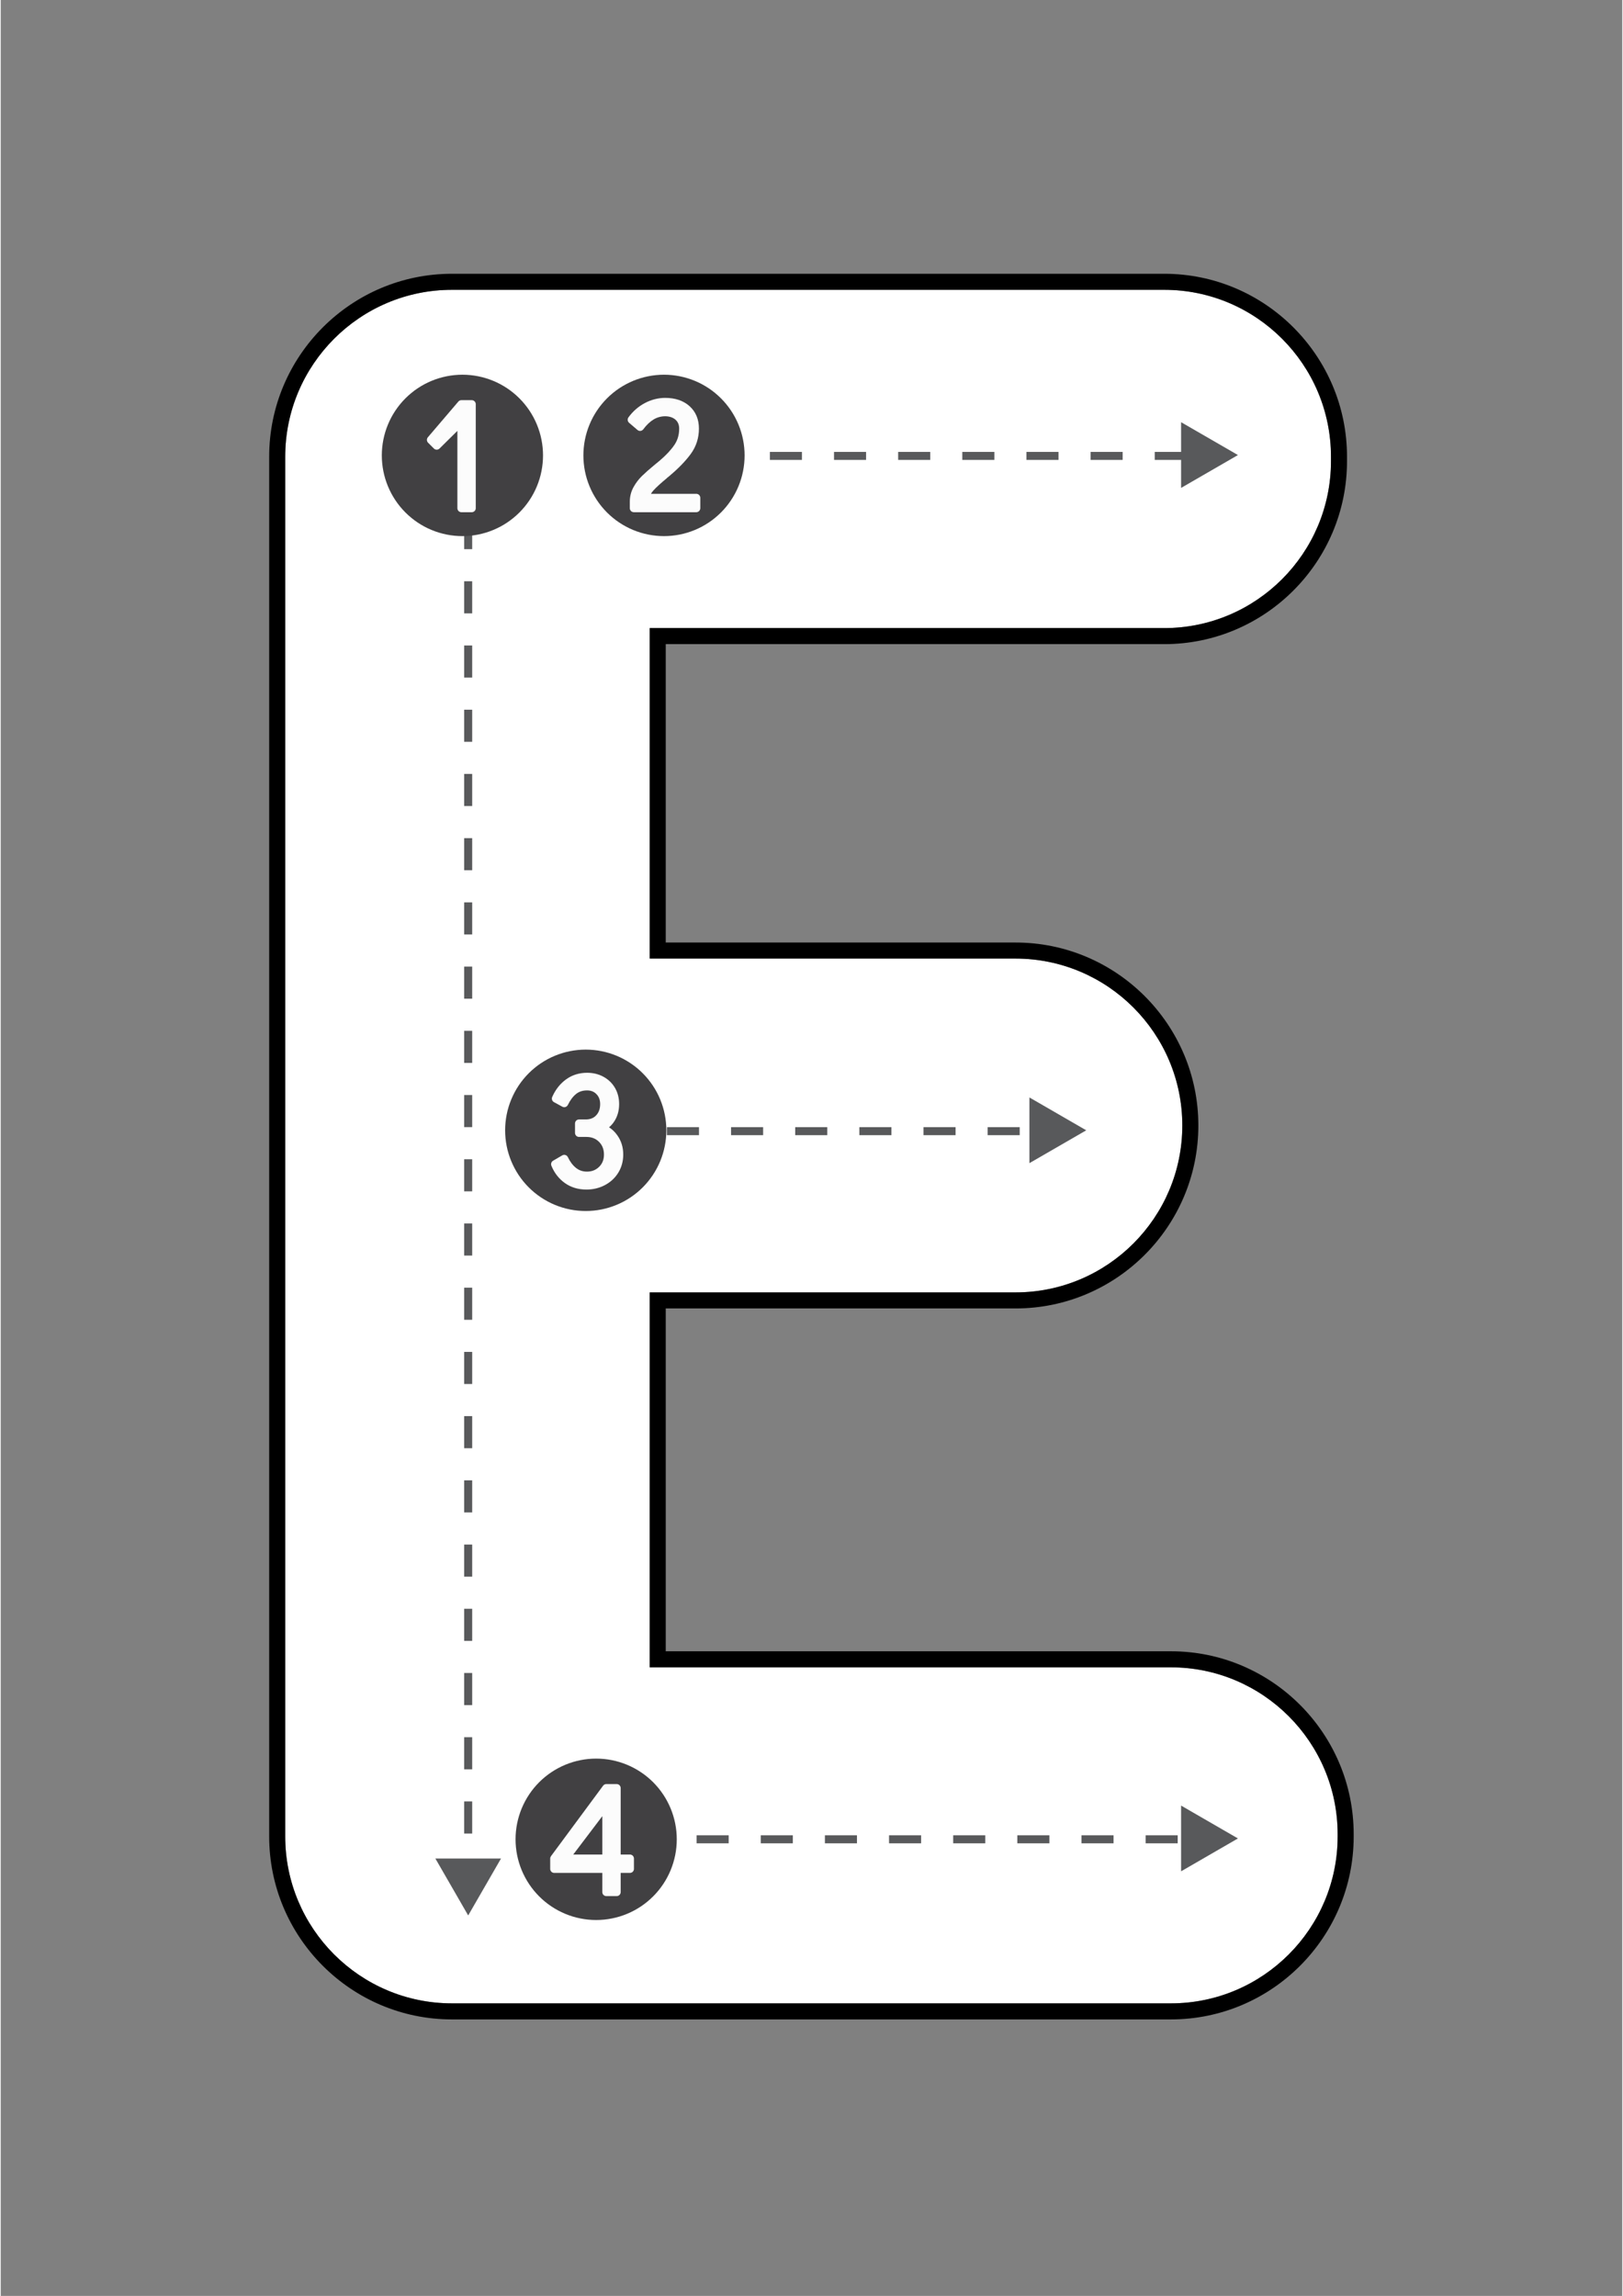 <svg xmlns="http://www.w3.org/2000/svg" xmlns:xlink="http://www.w3.org/1999/xlink" width="794" zoomAndPan="magnify" viewBox="0 0 594.96 842.25" height="1123" preserveAspectRatio="xMidYMid meet" version="1.0"><rect x="0" y="0" width="594.96" height="842.25" fill="#808080" stroke="none"/><defs><clipPath id="e492beaf70"><path d="M 98.496 100.266 L 496.391 100.266 L 496.391 740.945 L 98.496 740.945 Z M 98.496 100.266 " clip-rule="nonzero"/></clipPath></defs><path fill="#ffffff" d="M 165.547 734.922 C 131.816 734.922 104.379 707.453 104.379 673.695 L 104.379 167.551 C 104.379 133.789 131.816 106.32 165.547 106.32 L 426.918 106.32 C 460.645 106.32 488.082 133.789 488.082 167.551 L 488.082 169.184 C 488.082 202.941 460.645 230.41 426.918 230.41 L 238.109 230.41 L 238.109 351.652 L 372.363 351.652 C 406.094 351.652 433.535 379.121 433.535 412.879 C 433.535 446.641 406.094 474.109 372.363 474.109 L 238.109 474.109 L 238.109 611.652 L 429.359 611.652 C 463.086 611.652 490.531 639.117 490.531 672.879 L 490.531 673.695 C 490.531 707.453 463.09 734.922 429.359 734.922 Z M 165.547 734.922 " fill-opacity="1" fill-rule="nonzero"/><g clip-path="url(#e492beaf70)"><path fill="#000000" d="M 426.918 106.32 C 460.645 106.32 488.082 133.789 488.082 167.551 L 488.082 169.184 C 488.082 202.941 460.645 230.41 426.918 230.41 L 238.109 230.41 L 238.109 351.652 L 372.363 351.652 C 406.094 351.652 433.535 379.121 433.535 412.879 C 433.535 446.641 406.094 474.109 372.363 474.109 L 238.109 474.109 L 238.109 611.652 L 429.359 611.652 C 463.086 611.652 490.531 639.117 490.531 672.879 L 490.531 673.695 C 490.531 707.453 463.09 734.922 429.359 734.922 L 165.547 734.922 C 131.816 734.922 104.379 707.453 104.379 673.695 L 104.379 167.551 C 104.379 133.789 131.816 106.32 165.547 106.32 L 426.918 106.32 M 426.918 100.434 L 165.547 100.434 C 128.574 100.434 98.496 130.539 98.496 167.551 L 98.496 673.695 C 98.496 710.703 128.574 740.812 165.547 740.812 L 429.359 740.812 C 466.332 740.812 496.414 710.703 496.414 673.695 L 496.414 672.879 C 496.414 635.871 466.332 605.762 429.359 605.762 L 243.996 605.762 L 243.996 479.996 L 372.363 479.996 C 409.34 479.996 439.422 449.887 439.422 412.879 C 439.422 375.871 409.34 345.762 372.363 345.762 L 243.996 345.762 L 243.996 236.301 L 426.918 236.301 C 463.887 236.301 493.965 206.191 493.965 169.184 L 493.965 167.551 C 493.965 130.539 463.887 100.434 426.918 100.434 Z M 426.918 100.434 " fill-opacity="1" fill-rule="nonzero"/></g><path fill="#58595b" d="M 435.188 168.719 L 423.418 168.719 L 423.418 165.777 L 435.188 165.777 Z M 411.648 168.719 L 399.883 168.719 L 399.883 165.777 L 411.648 165.777 Z M 388.113 168.719 L 376.348 168.719 L 376.348 165.777 L 388.113 165.777 Z M 364.578 168.719 L 352.812 168.719 L 352.812 165.777 L 364.578 165.777 Z M 341.043 168.719 L 329.277 168.719 L 329.277 165.777 L 341.043 165.777 Z M 317.508 168.719 L 305.742 168.719 L 305.742 165.777 L 317.508 165.777 Z M 293.973 168.719 L 282.207 168.719 L 282.207 165.777 L 293.973 165.777 Z M 270.438 168.719 L 258.672 168.719 L 258.672 165.777 L 270.438 165.777 Z M 270.438 168.719 " fill-opacity="1" fill-rule="nonzero"/><path fill="#58595b" d="M 453.945 166.934 L 433.09 154.879 L 433.09 178.988 Z M 453.945 166.934 " fill-opacity="1" fill-rule="nonzero"/><path fill="#58595b" d="M 172.984 688.754 L 170.043 688.754 L 170.043 684.402 L 172.984 684.402 Z M 172.984 672.625 L 170.043 672.625 L 170.043 660.844 L 172.984 660.844 Z M 172.984 649.066 L 170.043 649.066 L 170.043 637.285 L 172.984 637.285 Z M 172.984 625.508 L 170.043 625.508 L 170.043 613.727 L 172.984 613.727 Z M 172.984 601.949 L 170.043 601.949 L 170.043 590.168 L 172.984 590.168 Z M 172.984 578.391 L 170.043 578.391 L 170.043 566.609 L 172.984 566.609 Z M 172.984 554.832 L 170.043 554.832 L 170.043 543.051 L 172.984 543.051 Z M 172.984 531.273 L 170.043 531.273 L 170.043 519.492 L 172.984 519.492 Z M 172.984 507.715 L 170.043 507.715 L 170.043 495.938 L 172.984 495.938 Z M 172.984 484.156 L 170.043 484.156 L 170.043 472.379 L 172.984 472.379 Z M 172.984 460.598 L 170.043 460.598 L 170.043 448.82 L 172.984 448.82 Z M 172.984 437.039 L 170.043 437.039 L 170.043 425.262 L 172.984 425.262 Z M 172.984 413.48 L 170.043 413.48 L 170.043 401.703 L 172.984 401.703 Z M 172.984 389.922 L 170.043 389.922 L 170.043 378.145 L 172.984 378.145 Z M 172.984 366.363 L 170.043 366.363 L 170.043 354.586 L 172.984 354.586 Z M 172.984 342.805 L 170.043 342.805 L 170.043 331.027 L 172.984 331.027 Z M 172.984 319.246 L 170.043 319.246 L 170.043 307.469 L 172.984 307.469 Z M 172.984 295.688 L 170.043 295.688 L 170.043 283.91 L 172.984 283.91 Z M 172.984 272.129 L 170.043 272.129 L 170.043 260.352 L 172.984 260.352 Z M 172.984 248.57 L 170.043 248.57 L 170.043 236.793 L 172.984 236.793 Z M 172.984 225.012 L 170.043 225.012 L 170.043 213.234 L 172.984 213.234 Z M 172.984 201.453 L 170.043 201.453 L 170.043 189.676 L 172.984 189.676 Z M 172.984 201.453 " fill-opacity="1" fill-rule="nonzero"/><path fill="#58595b" d="M 171.516 702.672 L 183.555 681.793 L 159.473 681.793 Z M 171.516 702.672 " fill-opacity="1" fill-rule="nonzero"/><path fill="#414042" d="M 198.973 167.066 C 198.973 168.035 198.926 169.004 198.828 169.969 C 198.734 170.934 198.594 171.891 198.402 172.84 C 198.215 173.793 197.98 174.73 197.699 175.66 C 197.418 176.586 197.09 177.5 196.723 178.395 C 196.352 179.289 195.938 180.168 195.48 181.02 C 195.023 181.875 194.527 182.707 193.988 183.512 C 193.449 184.32 192.875 185.098 192.258 185.848 C 191.645 186.598 190.996 187.312 190.309 188 C 189.625 188.684 188.91 189.336 188.16 189.949 C 187.41 190.566 186.633 191.141 185.828 191.68 C 185.023 192.219 184.191 192.719 183.34 193.176 C 182.484 193.633 181.609 194.047 180.715 194.418 C 179.82 194.789 178.91 195.113 177.98 195.395 C 177.055 195.676 176.117 195.914 175.168 196.102 C 174.219 196.289 173.262 196.434 172.297 196.527 C 171.332 196.621 170.367 196.672 169.398 196.672 C 168.43 196.672 167.461 196.621 166.5 196.527 C 165.535 196.434 164.578 196.289 163.629 196.102 C 162.676 195.914 161.738 195.676 160.812 195.395 C 159.887 195.113 158.973 194.789 158.078 194.418 C 157.184 194.047 156.309 193.633 155.457 193.176 C 154.602 192.719 153.77 192.219 152.965 191.68 C 152.16 191.141 151.383 190.566 150.637 189.949 C 149.887 189.336 149.168 188.684 148.484 188 C 147.801 187.312 147.148 186.598 146.535 185.848 C 145.922 185.098 145.344 184.32 144.805 183.512 C 144.27 182.707 143.77 181.875 143.312 181.02 C 142.859 180.168 142.445 179.289 142.074 178.395 C 141.703 177.5 141.375 176.586 141.094 175.66 C 140.812 174.73 140.578 173.793 140.391 172.84 C 140.203 171.891 140.059 170.934 139.965 169.969 C 139.871 169.004 139.82 168.035 139.82 167.066 C 139.82 166.098 139.871 165.129 139.965 164.164 C 140.059 163.199 140.203 162.242 140.391 161.289 C 140.578 160.34 140.812 159.398 141.094 158.473 C 141.375 157.543 141.703 156.633 142.074 155.738 C 142.445 154.84 142.859 153.965 143.312 153.109 C 143.77 152.254 144.27 151.426 144.805 150.617 C 145.344 149.812 145.922 149.035 146.535 148.285 C 147.148 147.535 147.801 146.816 148.484 146.133 C 149.168 145.445 149.887 144.797 150.637 144.184 C 151.383 143.566 152.16 142.988 152.965 142.449 C 153.77 141.914 154.602 141.414 155.457 140.957 C 156.309 140.5 157.184 140.086 158.078 139.715 C 158.973 139.344 159.887 139.02 160.812 138.738 C 161.738 138.457 162.676 138.219 163.629 138.031 C 164.578 137.84 165.535 137.699 166.5 137.605 C 167.461 137.508 168.43 137.461 169.398 137.461 C 170.367 137.461 171.332 137.508 172.297 137.605 C 173.262 137.699 174.219 137.84 175.168 138.031 C 176.117 138.219 177.055 138.457 177.98 138.738 C 178.91 139.02 179.82 139.344 180.715 139.715 C 181.609 140.086 182.484 140.5 183.34 140.957 C 184.191 141.414 185.023 141.914 185.828 142.449 C 186.633 142.988 187.41 143.566 188.16 144.184 C 188.906 144.797 189.625 145.445 190.309 146.133 C 190.996 146.816 191.645 147.535 192.258 148.285 C 192.875 149.035 193.449 149.812 193.988 150.617 C 194.527 151.426 195.023 152.254 195.48 153.109 C 195.938 153.965 196.352 154.84 196.723 155.738 C 197.09 156.633 197.418 157.543 197.699 158.473 C 197.98 159.398 198.215 160.34 198.402 161.289 C 198.594 162.242 198.734 163.199 198.828 164.164 C 198.926 165.129 198.973 166.098 198.973 167.066 Z M 198.973 167.066 " fill-opacity="1" fill-rule="nonzero"/><path fill="#fcfcfc" d="M 172.82 146.797 L 169.023 146.797 C 168.594 146.797 168.184 146.988 167.902 147.316 L 156.723 160.406 C 156.227 160.992 156.254 161.863 156.801 162.41 L 158.926 164.535 C 159.504 165.105 160.426 165.105 161 164.539 L 167.551 158.062 L 167.551 186.434 C 167.551 187.246 168.211 187.906 169.023 187.906 L 172.82 187.906 C 173.633 187.906 174.293 187.246 174.293 186.434 L 174.293 148.27 C 174.293 147.461 173.633 146.797 172.82 146.797 Z M 172.82 146.797 " fill-opacity="1" fill-rule="nonzero"/><path fill="#414042" d="M 272.934 167.066 C 272.934 168.035 272.887 169.004 272.789 169.969 C 272.695 170.934 272.555 171.891 272.363 172.84 C 272.176 173.793 271.941 174.73 271.66 175.66 C 271.379 176.586 271.051 177.5 270.684 178.395 C 270.312 179.289 269.898 180.168 269.441 181.02 C 268.984 181.875 268.488 182.707 267.949 183.512 C 267.41 184.32 266.836 185.098 266.219 185.848 C 265.605 186.598 264.957 187.312 264.27 188 C 263.586 188.684 262.867 189.336 262.121 189.949 C 261.371 190.566 260.594 191.141 259.789 191.68 C 258.984 192.219 258.152 192.719 257.301 193.176 C 256.445 193.633 255.57 194.047 254.676 194.418 C 253.781 194.789 252.871 195.113 251.941 195.395 C 251.016 195.676 250.078 195.914 249.129 196.102 C 248.18 196.289 247.223 196.434 246.258 196.527 C 245.293 196.621 244.328 196.672 243.359 196.672 C 242.391 196.672 241.422 196.621 240.461 196.527 C 239.496 196.434 238.539 196.289 237.59 196.102 C 236.637 195.914 235.699 195.676 234.773 195.395 C 233.848 195.113 232.934 194.789 232.039 194.418 C 231.145 194.047 230.27 193.633 229.418 193.176 C 228.562 192.719 227.73 192.219 226.926 191.68 C 226.121 191.141 225.344 190.566 224.594 189.949 C 223.848 189.336 223.129 188.684 222.445 188 C 221.762 187.312 221.109 186.598 220.496 185.848 C 219.883 185.098 219.305 184.32 218.766 183.512 C 218.23 182.707 217.73 181.875 217.273 181.02 C 216.816 180.168 216.406 179.289 216.035 178.395 C 215.664 177.5 215.336 176.586 215.055 175.66 C 214.773 174.73 214.539 173.793 214.352 172.84 C 214.16 171.891 214.02 170.934 213.926 169.969 C 213.832 169.004 213.781 168.035 213.781 167.066 C 213.781 166.098 213.832 165.129 213.926 164.164 C 214.02 163.199 214.16 162.242 214.352 161.289 C 214.539 160.34 214.773 159.398 215.055 158.473 C 215.336 157.543 215.664 156.633 216.035 155.738 C 216.406 154.84 216.816 153.965 217.273 153.109 C 217.73 152.254 218.23 151.426 218.766 150.617 C 219.305 149.812 219.883 149.035 220.496 148.285 C 221.109 147.535 221.762 146.816 222.445 146.133 C 223.129 145.445 223.848 144.797 224.594 144.184 C 225.344 143.566 226.121 142.988 226.926 142.449 C 227.73 141.914 228.562 141.414 229.418 140.957 C 230.27 140.5 231.145 140.086 232.039 139.715 C 232.934 139.344 233.848 139.02 234.773 138.738 C 235.699 138.457 236.637 138.219 237.59 138.031 C 238.539 137.84 239.496 137.699 240.461 137.605 C 241.422 137.508 242.391 137.461 243.359 137.461 C 244.328 137.461 245.293 137.508 246.258 137.605 C 247.223 137.699 248.18 137.84 249.129 138.031 C 250.078 138.219 251.016 138.457 251.941 138.738 C 252.871 139.02 253.781 139.344 254.676 139.715 C 255.57 140.086 256.445 140.5 257.301 140.957 C 258.152 141.414 258.984 141.914 259.789 142.449 C 260.594 142.988 261.371 143.566 262.121 144.184 C 262.867 144.797 263.586 145.445 264.27 146.133 C 264.957 146.816 265.605 147.535 266.219 148.285 C 266.836 149.035 267.41 149.812 267.949 150.617 C 268.488 151.426 268.984 152.254 269.441 153.109 C 269.898 153.965 270.312 154.84 270.684 155.738 C 271.051 156.633 271.379 157.543 271.66 158.473 C 271.941 159.398 272.176 160.34 272.363 161.289 C 272.555 162.242 272.695 163.199 272.789 164.164 C 272.887 165.129 272.934 166.098 272.934 167.066 Z M 272.934 167.066 " fill-opacity="1" fill-rule="nonzero"/><path fill="#fcfcfc" d="M 255.211 181.152 L 238.582 181.152 C 238.801 180.754 239.094 180.34 239.477 179.922 C 240.523 178.762 242.199 177.23 244.465 175.367 L 244.438 175.336 C 244.781 175.102 245.16 174.777 245.59 174.406 C 248.797 171.691 251.359 169.027 253.211 166.48 C 255.176 163.781 256.176 160.664 256.176 157.227 C 256.176 153.82 255.016 151.051 252.727 148.992 C 250.48 146.98 247.473 145.961 243.805 145.961 C 241.23 145.961 238.711 146.602 236.32 147.867 C 233.961 149.121 231.938 150.887 230.316 153.109 C 229.863 153.734 229.965 154.598 230.551 155.098 L 233.625 157.727 C 233.93 157.988 234.32 158.125 234.746 158.07 C 235.148 158.023 235.516 157.812 235.758 157.488 C 236.941 155.895 238.223 154.676 239.566 153.867 C 242.148 152.297 245.746 152.305 247.594 153.977 C 248.492 154.793 248.926 155.852 248.926 157.223 C 248.926 159.523 248.352 161.484 247.168 163.223 C 245.918 165.074 244.105 167.008 241.758 169.004 C 241.629 169.113 241.02 169.617 239.906 170.523 C 237.977 172.113 236.402 173.512 235.223 174.664 C 234.004 175.867 232.973 177.246 232.145 178.758 C 231.266 180.371 230.816 182.145 230.816 184.023 L 230.816 186.43 C 230.816 187.242 231.477 187.902 232.285 187.902 L 255.207 187.902 C 256.02 187.902 256.68 187.242 256.68 186.43 L 256.68 182.625 C 256.68 181.812 256.02 181.152 255.211 181.152 Z M 255.211 181.152 " fill-opacity="1" fill-rule="nonzero"/><path fill="#58595b" d="M 431.844 676.211 L 420.074 676.211 L 420.074 673.266 L 431.844 673.266 Z M 408.309 676.211 L 396.539 676.211 L 396.539 673.266 L 408.309 673.266 Z M 384.773 676.211 L 373.004 676.211 L 373.004 673.266 L 384.773 673.266 Z M 361.238 676.211 L 349.469 676.211 L 349.469 673.266 L 361.238 673.266 Z M 337.699 676.211 L 325.934 676.211 L 325.934 673.266 L 337.699 673.266 Z M 314.164 676.211 L 302.398 676.211 L 302.398 673.266 L 314.164 673.266 Z M 290.629 676.211 L 278.863 676.211 L 278.863 673.266 L 290.629 673.266 Z M 267.094 676.211 L 255.328 676.211 L 255.328 673.266 L 267.094 673.266 Z M 243.559 676.211 L 231.793 676.211 L 231.793 673.266 L 243.559 673.266 Z M 243.559 676.211 " fill-opacity="1" fill-rule="nonzero"/><path fill="#58595b" d="M 453.945 674.426 L 433.09 662.371 L 433.09 686.477 Z M 453.945 674.426 " fill-opacity="1" fill-rule="nonzero"/><path fill="#58595b" d="M 373.875 416.434 L 362.105 416.434 L 362.105 413.488 L 373.875 413.488 Z M 350.34 416.434 L 338.57 416.434 L 338.57 413.488 L 350.34 413.488 Z M 326.805 416.434 L 315.035 416.434 L 315.035 413.488 L 326.805 413.488 Z M 303.27 416.434 L 291.5 416.434 L 291.5 413.488 L 303.27 413.488 Z M 279.734 416.434 L 267.965 416.434 L 267.965 413.488 L 279.734 413.488 Z M 256.195 416.434 L 244.43 416.434 L 244.43 413.488 L 256.195 413.488 Z M 232.66 416.434 L 220.895 416.434 L 220.895 413.488 L 232.66 413.488 Z M 232.66 416.434 " fill-opacity="1" fill-rule="nonzero"/><path fill="#58595b" d="M 398.289 414.648 L 377.434 402.594 L 377.434 426.699 Z M 398.289 414.648 " fill-opacity="1" fill-rule="nonzero"/><path fill="#414042" d="M 244.219 414.648 C 244.219 415.617 244.172 416.586 244.074 417.551 C 243.98 418.516 243.84 419.473 243.648 420.422 C 243.461 421.375 243.227 422.312 242.945 423.242 C 242.664 424.168 242.336 425.082 241.969 425.977 C 241.598 426.871 241.184 427.746 240.727 428.602 C 240.27 429.457 239.773 430.289 239.234 431.094 C 238.695 431.902 238.121 432.68 237.504 433.43 C 236.891 434.18 236.242 434.895 235.555 435.582 C 234.871 436.266 234.156 436.918 233.406 437.531 C 232.656 438.148 231.879 438.723 231.074 439.262 C 230.27 439.801 229.438 440.301 228.586 440.758 C 227.73 441.215 226.855 441.629 225.961 442 C 225.066 442.371 224.156 442.695 223.227 442.977 C 222.301 443.258 221.363 443.492 220.414 443.684 C 219.465 443.871 218.508 444.016 217.543 444.109 C 216.578 444.203 215.613 444.25 214.645 444.25 C 213.676 444.25 212.707 444.203 211.746 444.109 C 210.781 444.016 209.824 443.871 208.875 443.684 C 207.922 443.492 206.984 443.258 206.059 442.977 C 205.133 442.695 204.219 442.371 203.324 442 C 202.43 441.629 201.555 441.215 200.703 440.758 C 199.848 440.301 199.016 439.801 198.211 439.262 C 197.406 438.723 196.629 438.148 195.883 437.531 C 195.133 436.918 194.414 436.266 193.73 435.582 C 193.047 434.895 192.395 434.18 191.781 433.43 C 191.168 432.68 190.59 431.902 190.051 431.094 C 189.516 430.289 189.016 429.457 188.559 428.602 C 188.105 427.746 187.691 426.871 187.32 425.977 C 186.949 425.082 186.621 424.168 186.34 423.242 C 186.059 422.312 185.824 421.375 185.637 420.422 C 185.449 419.473 185.305 418.516 185.211 417.551 C 185.117 416.586 185.066 415.617 185.066 414.648 C 185.066 413.68 185.117 412.711 185.211 411.746 C 185.305 410.781 185.449 409.824 185.637 408.871 C 185.824 407.922 186.059 406.98 186.34 406.055 C 186.621 405.125 186.949 404.215 187.32 403.32 C 187.691 402.422 188.105 401.547 188.559 400.691 C 189.016 399.836 189.516 399.008 190.051 398.199 C 190.59 397.395 191.168 396.617 191.781 395.867 C 192.395 395.117 193.047 394.398 193.73 393.715 C 194.414 393.027 195.133 392.379 195.883 391.762 C 196.629 391.148 197.406 390.57 198.211 390.031 C 199.016 389.492 199.848 388.996 200.703 388.539 C 201.555 388.082 202.43 387.668 203.324 387.297 C 204.219 386.926 205.133 386.602 206.059 386.316 C 206.984 386.035 207.922 385.801 208.875 385.613 C 209.824 385.422 210.781 385.281 211.746 385.188 C 212.707 385.09 213.676 385.043 214.645 385.043 C 215.613 385.043 216.578 385.09 217.543 385.188 C 218.508 385.281 219.465 385.422 220.414 385.613 C 221.363 385.801 222.301 386.035 223.227 386.316 C 224.156 386.602 225.066 386.926 225.961 387.297 C 226.855 387.668 227.73 388.082 228.586 388.539 C 229.438 388.996 230.27 389.492 231.074 390.031 C 231.879 390.57 232.656 391.148 233.406 391.762 C 234.156 392.379 234.871 393.027 235.555 393.715 C 236.242 394.398 236.891 395.117 237.504 395.867 C 238.121 396.617 238.695 397.395 239.234 398.199 C 239.773 399.008 240.27 399.836 240.727 400.691 C 241.184 401.547 241.598 402.422 241.969 403.32 C 242.336 404.215 242.664 405.125 242.945 406.055 C 243.227 406.98 243.461 407.922 243.648 408.871 C 243.84 409.824 243.98 410.781 244.074 411.746 C 244.172 412.711 244.219 413.68 244.219 414.648 Z M 244.219 414.648 " fill-opacity="1" fill-rule="nonzero"/><path fill="#fcfcfc" d="M 226.238 416.488 C 225.391 415.281 224.367 414.297 223.195 413.543 C 224 412.879 224.688 412.078 225.258 411.145 C 226.348 409.379 226.898 407.32 226.898 405.027 C 226.898 402.836 226.395 400.848 225.387 399.113 C 224.379 397.371 222.953 395.992 221.16 395.012 C 219.383 394.035 217.363 393.543 215.145 393.543 C 212.23 393.543 209.629 394.363 207.41 395.98 C 205.227 397.562 203.52 399.734 202.34 402.426 C 202.031 403.125 202.312 403.941 202.977 404.309 L 206.055 405.988 C 206.41 406.18 206.824 406.219 207.203 406.098 C 207.586 405.977 207.902 405.707 208.082 405.344 C 208.949 403.574 209.977 402.207 211.137 401.293 C 212.223 400.43 213.535 400.012 215.141 400.012 C 216.566 400.012 217.691 400.461 218.582 401.387 C 219.492 402.32 219.934 403.512 219.934 405.031 C 219.934 406.75 219.457 408.098 218.48 409.148 C 217.539 410.168 216.281 410.664 214.641 410.664 L 212.184 410.664 C 211.371 410.664 210.711 411.324 210.711 412.137 L 210.711 415.605 C 210.711 416.418 211.371 417.078 212.184 417.078 L 214.867 417.078 C 216.785 417.078 218.309 417.668 219.523 418.883 C 220.738 420.102 221.328 421.629 221.328 423.551 C 221.328 425.398 220.75 426.867 219.559 428.039 C 218.359 429.223 216.898 429.801 215.09 429.801 C 213.551 429.801 212.246 429.363 211.102 428.465 C 209.902 427.516 208.883 426.176 208.09 424.492 C 207.914 424.117 207.586 423.836 207.195 423.711 C 206.805 423.59 206.379 423.637 206.016 423.848 L 202.66 425.805 C 202.027 426.176 201.766 426.953 202.039 427.633 C 203.113 430.273 204.77 432.41 206.965 433.98 C 209.188 435.574 211.859 436.383 214.918 436.383 C 217.348 436.383 219.617 435.836 221.668 434.758 C 223.742 433.668 225.402 432.125 226.605 430.168 C 227.797 428.199 228.406 425.973 228.406 423.551 C 228.41 420.898 227.684 418.52 226.238 416.488 Z M 226.238 416.488 " fill-opacity="1" fill-rule="nonzero"/><path fill="#414042" d="M 248.043 674.738 C 248.043 675.711 247.996 676.676 247.902 677.641 C 247.809 678.605 247.664 679.562 247.477 680.516 C 247.289 681.465 247.051 682.406 246.77 683.332 C 246.488 684.262 246.164 685.172 245.793 686.07 C 245.422 686.965 245.008 687.84 244.551 688.695 C 244.094 689.551 243.598 690.379 243.059 691.188 C 242.523 691.992 241.945 692.77 241.332 693.52 C 240.715 694.27 240.066 694.988 239.383 695.672 C 238.695 696.359 237.98 697.008 237.23 697.625 C 236.484 698.238 235.707 698.816 234.898 699.355 C 234.094 699.895 233.266 700.391 232.41 700.848 C 231.555 701.305 230.684 701.719 229.789 702.09 C 228.891 702.461 227.98 702.789 227.055 703.07 C 226.129 703.352 225.188 703.586 224.238 703.773 C 223.289 703.965 222.332 704.105 221.367 704.203 C 220.402 704.297 219.438 704.344 218.469 704.344 C 217.5 704.344 216.535 704.297 215.57 704.203 C 214.605 704.105 213.648 703.965 212.699 703.773 C 211.75 703.586 210.812 703.352 209.883 703.07 C 208.957 702.789 208.047 702.461 207.152 702.09 C 206.258 701.719 205.383 701.305 204.527 700.848 C 203.672 700.391 202.844 699.895 202.039 699.355 C 201.234 698.816 200.457 698.238 199.707 697.625 C 198.957 697.008 198.242 696.359 197.555 695.672 C 196.871 694.988 196.223 694.27 195.605 693.52 C 194.992 692.77 194.418 691.992 193.879 691.188 C 193.34 690.379 192.844 689.551 192.387 688.695 C 191.93 687.84 191.516 686.965 191.145 686.07 C 190.773 685.172 190.449 684.262 190.168 683.332 C 189.887 682.406 189.652 681.465 189.461 680.516 C 189.273 679.562 189.133 678.605 189.035 677.641 C 188.941 676.676 188.895 675.711 188.895 674.738 C 188.895 673.77 188.941 672.805 189.035 671.836 C 189.133 670.871 189.273 669.914 189.461 668.965 C 189.652 668.012 189.887 667.074 190.168 666.145 C 190.449 665.219 190.773 664.305 191.145 663.41 C 191.516 662.516 191.93 661.641 192.387 660.785 C 192.844 659.93 193.34 659.098 193.879 658.293 C 194.418 657.484 194.992 656.707 195.605 655.957 C 196.223 655.211 196.871 654.492 197.555 653.805 C 198.242 653.121 198.957 652.469 199.707 651.855 C 200.457 651.238 201.234 650.664 202.039 650.125 C 202.844 649.586 203.672 649.09 204.527 648.633 C 205.383 648.176 206.258 647.762 207.152 647.391 C 208.047 647.02 208.957 646.691 209.883 646.41 C 210.812 646.129 211.75 645.895 212.699 645.703 C 213.648 645.516 214.605 645.371 215.57 645.277 C 216.535 645.184 217.5 645.137 218.469 645.137 C 219.438 645.137 220.402 645.184 221.367 645.277 C 222.332 645.371 223.289 645.516 224.238 645.703 C 225.188 645.895 226.129 646.129 227.055 646.41 C 227.98 646.691 228.891 647.02 229.789 647.391 C 230.684 647.762 231.555 648.176 232.41 648.633 C 233.266 649.09 234.094 649.586 234.898 650.125 C 235.707 650.664 236.484 651.238 237.23 651.855 C 237.98 652.469 238.695 653.121 239.383 653.805 C 240.066 654.492 240.715 655.211 241.332 655.957 C 241.945 656.707 242.523 657.484 243.059 658.293 C 243.598 659.098 244.094 659.93 244.551 660.785 C 245.008 661.641 245.422 662.516 245.793 663.41 C 246.164 664.305 246.488 665.219 246.77 666.145 C 247.051 667.074 247.289 668.012 247.477 668.965 C 247.664 669.914 247.809 670.871 247.902 671.836 C 247.996 672.805 248.043 673.77 248.043 674.738 Z M 248.043 674.738 " fill-opacity="1" fill-rule="nonzero"/><path fill="#fcfcfc" d="M 230.863 680.324 L 227.465 680.324 L 227.465 655.945 C 227.465 655.133 226.805 654.473 225.996 654.473 L 222.199 654.473 C 221.73 654.473 221.297 654.695 221.016 655.07 L 201.898 680.918 C 201.715 681.176 201.609 681.48 201.609 681.793 L 201.609 685.598 C 201.609 686.414 202.27 687.07 203.082 687.07 L 220.727 687.07 L 220.727 694.105 C 220.727 694.918 221.387 695.578 222.199 695.578 L 225.996 695.578 C 226.805 695.578 227.465 694.918 227.465 694.105 L 227.465 687.07 L 230.863 687.07 C 231.672 687.07 232.332 686.414 232.332 685.598 L 232.332 681.793 C 232.332 680.98 231.672 680.324 230.863 680.324 Z M 210.062 680.324 L 220.727 666.254 L 220.727 680.324 Z M 210.062 680.324 " fill-opacity="1" fill-rule="nonzero"/></svg>